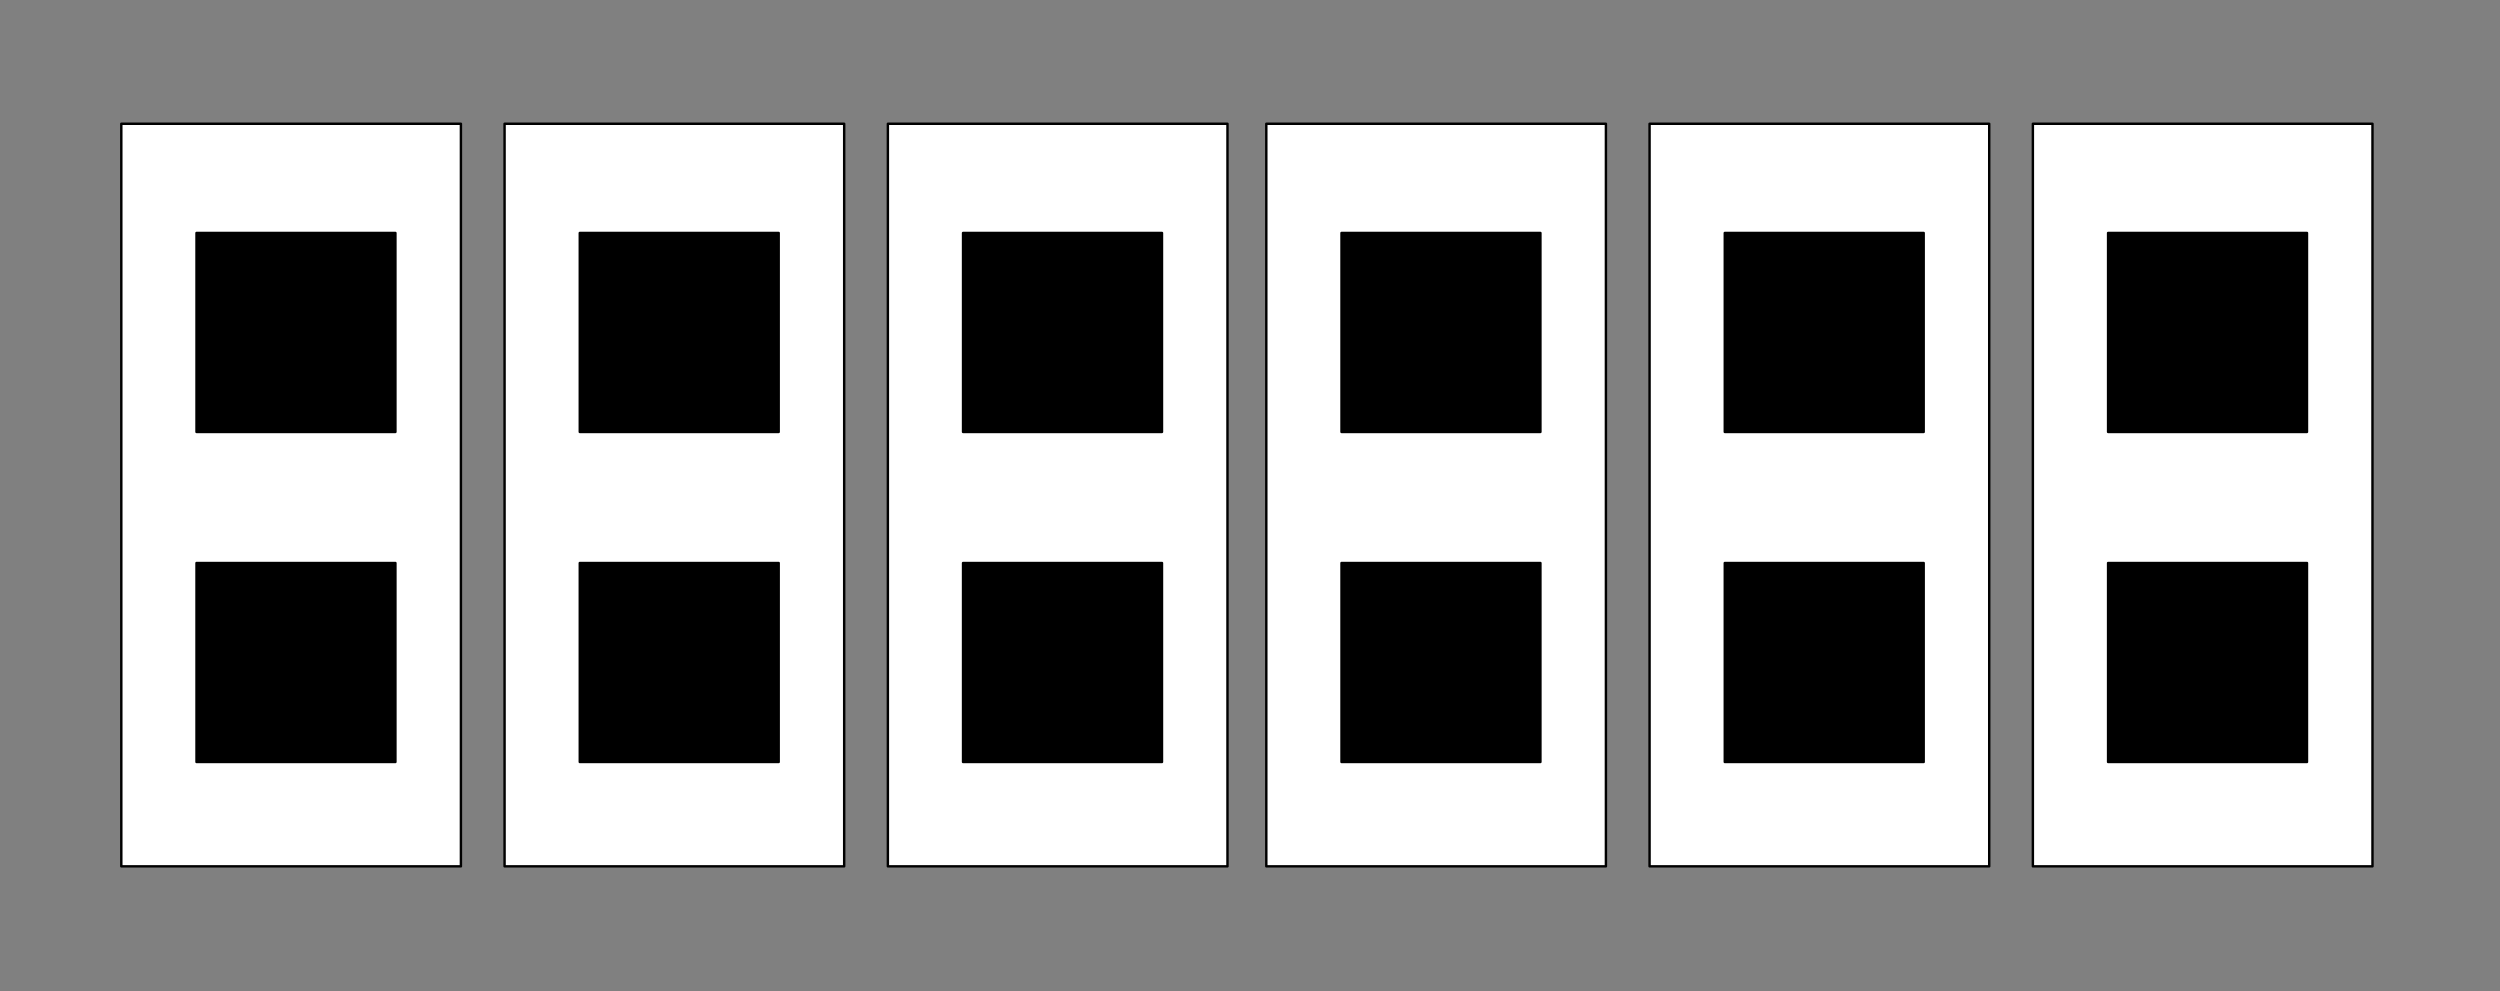 <?xml version="1.0" encoding="UTF-8" standalone="no"?>
<svg
   xmlns:dc="http://purl.org/dc/elements/1.1/"
   xmlns:cc="http://creativecommons.org/ns#"
   xmlns:rdf="http://www.w3.org/1999/02/22-rdf-syntax-ns#"
   xmlns:svg="http://www.w3.org/2000/svg"
   xmlns="http://www.w3.org/2000/svg"
   id="svg80"
   height="7.21mm"
   width="18.18mm"
   version="1.0">
  <rect width="100%" height="100%" fill="#808080" stroke="none"/>
  <defs
     id="defs6">
    <clipPath
       id="clipWmfPath1"
       clipPathUnits="userSpaceOnUse">
      <path
         id="path2"
         d="M 0,0 L 68.607,0 L 68.607,27.146 L 0,27.146 z" />
    </clipPath>
    <pattern
       y="0"
       x="0"
       height="6"
       width="6"
       patternUnits="userSpaceOnUse"
       id="WMFhbasepattern" />
  </defs>
  <path
     id="path8"
     d="  M 3.334,3.402   L 12.668,3.402   L 12.668,23.811   L 3.334,23.811   L 3.334,3.402  z "
     clip-path="url(#clipWmfPath1)"
     style="fill:#ffffff;fill-rule:nonzero;fill-opacity:1;stroke:none;" />
  <path
     id="path10"
     d="  M 3.334,3.402   L 12.668,3.402   L 12.668,23.811   L 3.334,23.811   L 3.334,3.402  z "
     clip-path="url(#clipWmfPath1)"
     style="fill:none;stroke:#000000;stroke-width:0.067px;stroke-linecap:round;stroke-linejoin:round;stroke-miterlimit:4;stroke-dasharray:none;stroke-opacity:1;" />
  <path
     id="path12"
     d="  M 5.401,6.403   L 10.868,6.403   L 10.868,11.872   L 5.401,11.872   L 5.401,6.403  z "
     clip-path="url(#clipWmfPath1)"
     style="fill:#000000;fill-rule:nonzero;fill-opacity:1;stroke:none;" />
  <path
     id="path14"
     d="  M 5.401,6.403   L 10.868,6.403   L 10.868,11.872   L 5.401,11.872   L 5.401,6.403  z "
     clip-path="url(#clipWmfPath1)"
     style="fill:none;stroke:#000000;stroke-width:0.067px;stroke-linecap:round;stroke-linejoin:round;stroke-miterlimit:4;stroke-dasharray:none;stroke-opacity:1;" />
  <path
     id="path16"
     d="  M 5.401,15.474   L 10.868,15.474   L 10.868,20.943   L 5.401,20.943   L 5.401,15.474  z "
     clip-path="url(#clipWmfPath1)"
     style="fill:#000000;fill-rule:nonzero;fill-opacity:1;stroke:none;" />
  <path
     id="path18"
     d="  M 5.401,15.474   L 10.868,15.474   L 10.868,20.943   L 5.401,20.943   L 5.401,15.474  z "
     clip-path="url(#clipWmfPath1)"
     style="fill:none;stroke:#000000;stroke-width:0.067px;stroke-linecap:round;stroke-linejoin:round;stroke-miterlimit:4;stroke-dasharray:none;stroke-opacity:1;" />
  <path
     id="path20"
     d="  M 13.868,3.402   L 23.202,3.402   L 23.202,23.811   L 13.868,23.811   L 13.868,3.402  z "
     clip-path="url(#clipWmfPath1)"
     style="fill:#ffffff;fill-rule:nonzero;fill-opacity:1;stroke:none;" />
  <path
     id="path22"
     d="  M 13.868,3.402   L 23.202,3.402   L 23.202,23.811   L 13.868,23.811   L 13.868,3.402  z "
     clip-path="url(#clipWmfPath1)"
     style="fill:none;stroke:#000000;stroke-width:0.067px;stroke-linecap:round;stroke-linejoin:round;stroke-miterlimit:4;stroke-dasharray:none;stroke-opacity:1;" />
  <path
     id="path24"
     d="  M 15.935,6.403   L 21.402,6.403   L 21.402,11.872   L 15.935,11.872   L 15.935,6.403  z "
     clip-path="url(#clipWmfPath1)"
     style="fill:#000000;fill-rule:nonzero;fill-opacity:1;stroke:none;" />
  <path
     id="path26"
     d="  M 15.935,6.403   L 21.402,6.403   L 21.402,11.872   L 15.935,11.872   L 15.935,6.403  z "
     clip-path="url(#clipWmfPath1)"
     style="fill:none;stroke:#000000;stroke-width:0.067px;stroke-linecap:round;stroke-linejoin:round;stroke-miterlimit:4;stroke-dasharray:none;stroke-opacity:1;" />
  <path
     id="path28"
     d="  M 15.935,15.474   L 21.402,15.474   L 21.402,20.943   L 15.935,20.943   L 15.935,15.474  z "
     clip-path="url(#clipWmfPath1)"
     style="fill:#000000;fill-rule:nonzero;fill-opacity:1;stroke:none;" />
  <path
     id="path30"
     d="  M 15.935,15.474   L 21.402,15.474   L 21.402,20.943   L 15.935,20.943   L 15.935,15.474  z "
     clip-path="url(#clipWmfPath1)"
     style="fill:none;stroke:#000000;stroke-width:0.067px;stroke-linecap:round;stroke-linejoin:round;stroke-miterlimit:4;stroke-dasharray:none;stroke-opacity:1;" />
  <path
     id="path32"
     d="  M 24.403,3.402   L 33.737,3.402   L 33.737,23.811   L 24.403,23.811   L 24.403,3.402  z "
     clip-path="url(#clipWmfPath1)"
     style="fill:#ffffff;fill-rule:nonzero;fill-opacity:1;stroke:none;" />
  <path
     id="path34"
     d="  M 24.403,3.402   L 33.737,3.402   L 33.737,23.811   L 24.403,23.811   L 24.403,3.402  z "
     clip-path="url(#clipWmfPath1)"
     style="fill:none;stroke:#000000;stroke-width:0.067px;stroke-linecap:round;stroke-linejoin:round;stroke-miterlimit:4;stroke-dasharray:none;stroke-opacity:1;" />
  <path
     id="path36"
     d="  M 26.469,6.403   L 31.937,6.403   L 31.937,11.872   L 26.469,11.872   L 26.469,6.403  z "
     clip-path="url(#clipWmfPath1)"
     style="fill:#000000;fill-rule:nonzero;fill-opacity:1;stroke:none;" />
  <path
     id="path38"
     d="  M 26.469,6.403   L 31.937,6.403   L 31.937,11.872   L 26.469,11.872   L 26.469,6.403  z "
     clip-path="url(#clipWmfPath1)"
     style="fill:none;stroke:#000000;stroke-width:0.067px;stroke-linecap:round;stroke-linejoin:round;stroke-miterlimit:4;stroke-dasharray:none;stroke-opacity:1;" />
  <path
     id="path40"
     d="  M 26.469,15.474   L 31.937,15.474   L 31.937,20.943   L 26.469,20.943   L 26.469,15.474  z "
     clip-path="url(#clipWmfPath1)"
     style="fill:#000000;fill-rule:nonzero;fill-opacity:1;stroke:none;" />
  <path
     id="path42"
     d="  M 26.469,15.474   L 31.937,15.474   L 31.937,20.943   L 26.469,20.943   L 26.469,15.474  z "
     clip-path="url(#clipWmfPath1)"
     style="fill:none;stroke:#000000;stroke-width:0.067px;stroke-linecap:round;stroke-linejoin:round;stroke-miterlimit:4;stroke-dasharray:none;stroke-opacity:1;" />
  <path
     id="path44"
     d="  M 34.804,3.402   L 44.138,3.402   L 44.138,23.811   L 34.804,23.811   L 34.804,3.402  z "
     clip-path="url(#clipWmfPath1)"
     style="fill:#ffffff;fill-rule:nonzero;fill-opacity:1;stroke:none;" />
  <path
     id="path46"
     d="  M 34.804,3.402   L 44.138,3.402   L 44.138,23.811   L 34.804,23.811   L 34.804,3.402  z "
     clip-path="url(#clipWmfPath1)"
     style="fill:none;stroke:#000000;stroke-width:0.067px;stroke-linecap:round;stroke-linejoin:round;stroke-miterlimit:4;stroke-dasharray:none;stroke-opacity:1;" />
  <path
     id="path48"
     d="  M 36.871,6.403   L 42.338,6.403   L 42.338,11.872   L 36.871,11.872   L 36.871,6.403  z "
     clip-path="url(#clipWmfPath1)"
     style="fill:#000000;fill-rule:nonzero;fill-opacity:1;stroke:none;" />
  <path
     id="path50"
     d="  M 36.871,6.403   L 42.338,6.403   L 42.338,11.872   L 36.871,11.872   L 36.871,6.403  z "
     clip-path="url(#clipWmfPath1)"
     style="fill:none;stroke:#000000;stroke-width:0.067px;stroke-linecap:round;stroke-linejoin:round;stroke-miterlimit:4;stroke-dasharray:none;stroke-opacity:1;" />
  <path
     id="path52"
     d="  M 36.871,15.474   L 42.338,15.474   L 42.338,20.943   L 36.871,20.943   L 36.871,15.474  z "
     clip-path="url(#clipWmfPath1)"
     style="fill:#000000;fill-rule:nonzero;fill-opacity:1;stroke:none;" />
  <path
     id="path54"
     d="  M 36.871,15.474   L 42.338,15.474   L 42.338,20.943   L 36.871,20.943   L 36.871,15.474  z "
     clip-path="url(#clipWmfPath1)"
     style="fill:none;stroke:#000000;stroke-width:0.067px;stroke-linecap:round;stroke-linejoin:round;stroke-miterlimit:4;stroke-dasharray:none;stroke-opacity:1;" />
  <path
     id="path56"
     d="  M 45.338,3.402   L 54.673,3.402   L 54.673,23.811   L 45.338,23.811   L 45.338,3.402  z "
     clip-path="url(#clipWmfPath1)"
     style="fill:#ffffff;fill-rule:nonzero;fill-opacity:1;stroke:none;" />
  <path
     id="path58"
     d="  M 45.338,3.402   L 54.673,3.402   L 54.673,23.811   L 45.338,23.811   L 45.338,3.402  z "
     clip-path="url(#clipWmfPath1)"
     style="fill:none;stroke:#000000;stroke-width:0.067px;stroke-linecap:round;stroke-linejoin:round;stroke-miterlimit:4;stroke-dasharray:none;stroke-opacity:1;" />
  <path
     id="path60"
     d="  M 47.405,6.403   L 52.872,6.403   L 52.872,11.872   L 47.405,11.872   L 47.405,6.403  z "
     clip-path="url(#clipWmfPath1)"
     style="fill:#000000;fill-rule:nonzero;fill-opacity:1;stroke:none;" />
  <path
     id="path62"
     d="  M 47.405,6.403   L 52.872,6.403   L 52.872,11.872   L 47.405,11.872   L 47.405,6.403  z "
     clip-path="url(#clipWmfPath1)"
     style="fill:none;stroke:#000000;stroke-width:0.067px;stroke-linecap:round;stroke-linejoin:round;stroke-miterlimit:4;stroke-dasharray:none;stroke-opacity:1;" />
  <path
     id="path64"
     d="  M 47.405,15.474   L 52.872,15.474   L 52.872,20.943   L 47.405,20.943   L 47.405,15.474  z "
     clip-path="url(#clipWmfPath1)"
     style="fill:#000000;fill-rule:nonzero;fill-opacity:1;stroke:none;" />
  <path
     id="path66"
     d="  M 47.405,15.474   L 52.872,15.474   L 52.872,20.943   L 47.405,20.943   L 47.405,15.474  z "
     clip-path="url(#clipWmfPath1)"
     style="fill:none;stroke:#000000;stroke-width:0.067px;stroke-linecap:round;stroke-linejoin:round;stroke-miterlimit:4;stroke-dasharray:none;stroke-opacity:1;" />
  <path
     id="path68"
     d="  M 55.873,3.402   L 65.207,3.402   L 65.207,23.811   L 55.873,23.811   L 55.873,3.402  z "
     clip-path="url(#clipWmfPath1)"
     style="fill:#ffffff;fill-rule:nonzero;fill-opacity:1;stroke:none;" />
  <path
     id="path70"
     d="  M 55.873,3.402   L 65.207,3.402   L 65.207,23.811   L 55.873,23.811   L 55.873,3.402  z "
     clip-path="url(#clipWmfPath1)"
     style="fill:none;stroke:#000000;stroke-width:0.067px;stroke-linecap:round;stroke-linejoin:round;stroke-miterlimit:4;stroke-dasharray:none;stroke-opacity:1;" />
  <path
     id="path72"
     d="  M 57.94,6.403   L 63.407,6.403   L 63.407,11.872   L 57.94,11.872   L 57.94,6.403  z "
     clip-path="url(#clipWmfPath1)"
     style="fill:#000000;fill-rule:nonzero;fill-opacity:1;stroke:none;" />
  <path
     id="path74"
     d="  M 57.94,6.403   L 63.407,6.403   L 63.407,11.872   L 57.94,11.872   L 57.94,6.403  z "
     clip-path="url(#clipWmfPath1)"
     style="fill:none;stroke:#000000;stroke-width:0.067px;stroke-linecap:round;stroke-linejoin:round;stroke-miterlimit:4;stroke-dasharray:none;stroke-opacity:1;" />
  <path
     id="path76"
     d="  M 57.94,15.474   L 63.407,15.474   L 63.407,20.943   L 57.94,20.943   L 57.94,15.474  z "
     clip-path="url(#clipWmfPath1)"
     style="fill:#000000;fill-rule:nonzero;fill-opacity:1;stroke:none;" />
  <path
     id="path78"
     d="  M 57.94,15.474   L 63.407,15.474   L 63.407,20.943   L 57.94,20.943   L 57.94,15.474  z "
     clip-path="url(#clipWmfPath1)"
     style="fill:none;stroke:#000000;stroke-width:0.067px;stroke-linecap:round;stroke-linejoin:round;stroke-miterlimit:4;stroke-dasharray:none;stroke-opacity:1;" />
</svg>
